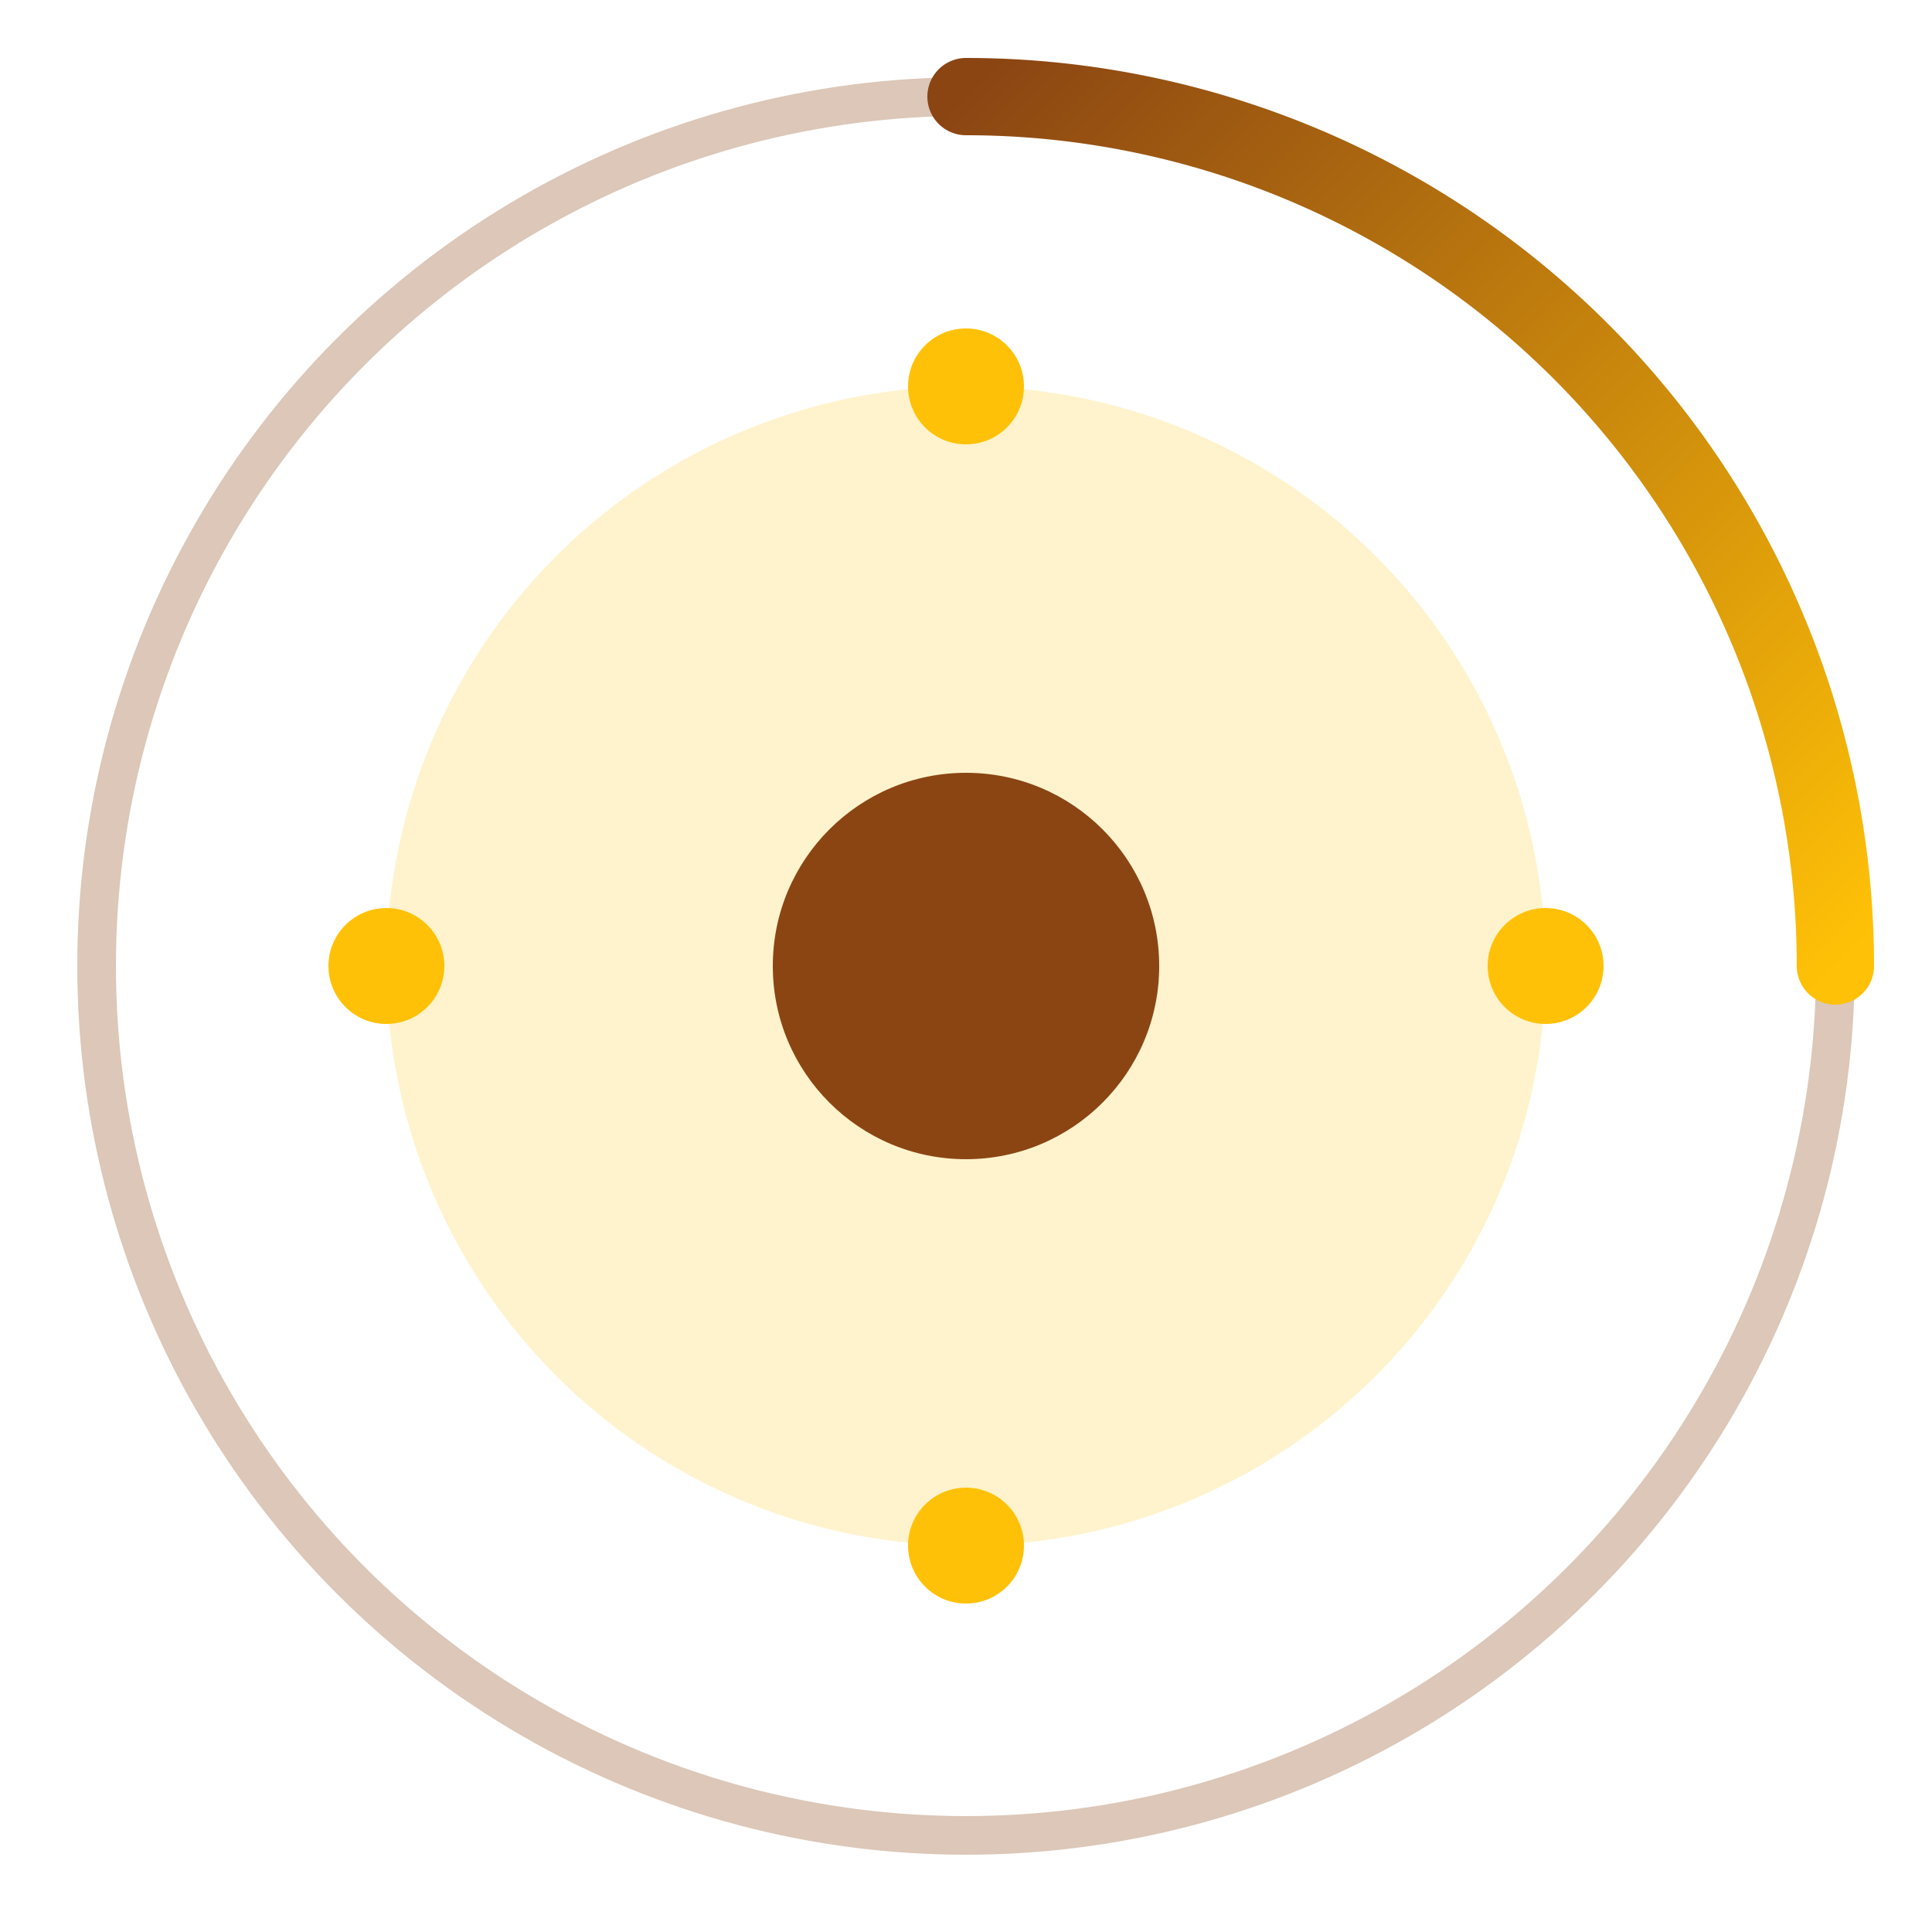 <?xml version="1.0" encoding="UTF-8"?>
<svg width="100" height="100" viewBox="0 0 100 100" xmlns="http://www.w3.org/2000/svg">
  <defs>
    <linearGradient id="loadingGradient" x1="0%" y1="0%" x2="100%" y2="100%">
      <stop offset="0%" style="stop-color:#8B4513;stop-opacity:1" />
      <stop offset="100%" style="stop-color:#FFC107;stop-opacity:1" />
    </linearGradient>
  </defs>
  
  <!-- Outer Circle -->
  <circle cx="50" cy="50" r="45" fill="none" stroke="#8B4513" stroke-width="2" opacity="0.3" />
  
  <!-- Spinning Arc -->
  <path d="M50,5 A45,45 0 0,1 95,50" fill="none" stroke="url(#loadingGradient)" stroke-width="4" stroke-linecap="round">
    <animateTransform 
      attributeName="transform" 
      attributeType="XML" 
      type="rotate" 
      from="0 50 50" 
      to="360 50 50" 
      dur="1.5s" 
      repeatCount="indefinite" />
  </path>
  
  <!-- Inner Circle with African Pattern -->
  <circle cx="50" cy="50" r="30" fill="#FFC107" opacity="0.2">
    <animate 
      attributeName="r" 
      values="30;32;30" 
      dur="1.5s" 
      repeatCount="indefinite" />
  </circle>
  
  <!-- Pulsing Dot -->
  <circle cx="50" cy="50" r="10" fill="#8B4513">
    <animate 
      attributeName="r" 
      values="10;12;10" 
      dur="1.5s" 
      repeatCount="indefinite" />
  </circle>
  
  <!-- Decorative Elements -->
  <circle cx="50" cy="20" r="3" fill="#FFC107">
    <animate 
      attributeName="opacity" 
      values="1;0.5;1" 
      dur="1.5s" 
      repeatCount="indefinite" />
  </circle>
  <circle cx="80" cy="50" r="3" fill="#FFC107">
    <animate 
      attributeName="opacity" 
      values="0.5;1;0.5" 
      dur="1.5s" 
      repeatCount="indefinite" />
  </circle>
  <circle cx="50" cy="80" r="3" fill="#FFC107">
    <animate 
      attributeName="opacity" 
      values="1;0.5;1" 
      dur="1.5s" 
      repeatCount="indefinite" />
  </circle>
  <circle cx="20" cy="50" r="3" fill="#FFC107">
    <animate 
      attributeName="opacity" 
      values="0.5;1;0.5" 
      dur="1.5s" 
      repeatCount="indefinite" />
  </circle>
</svg>
